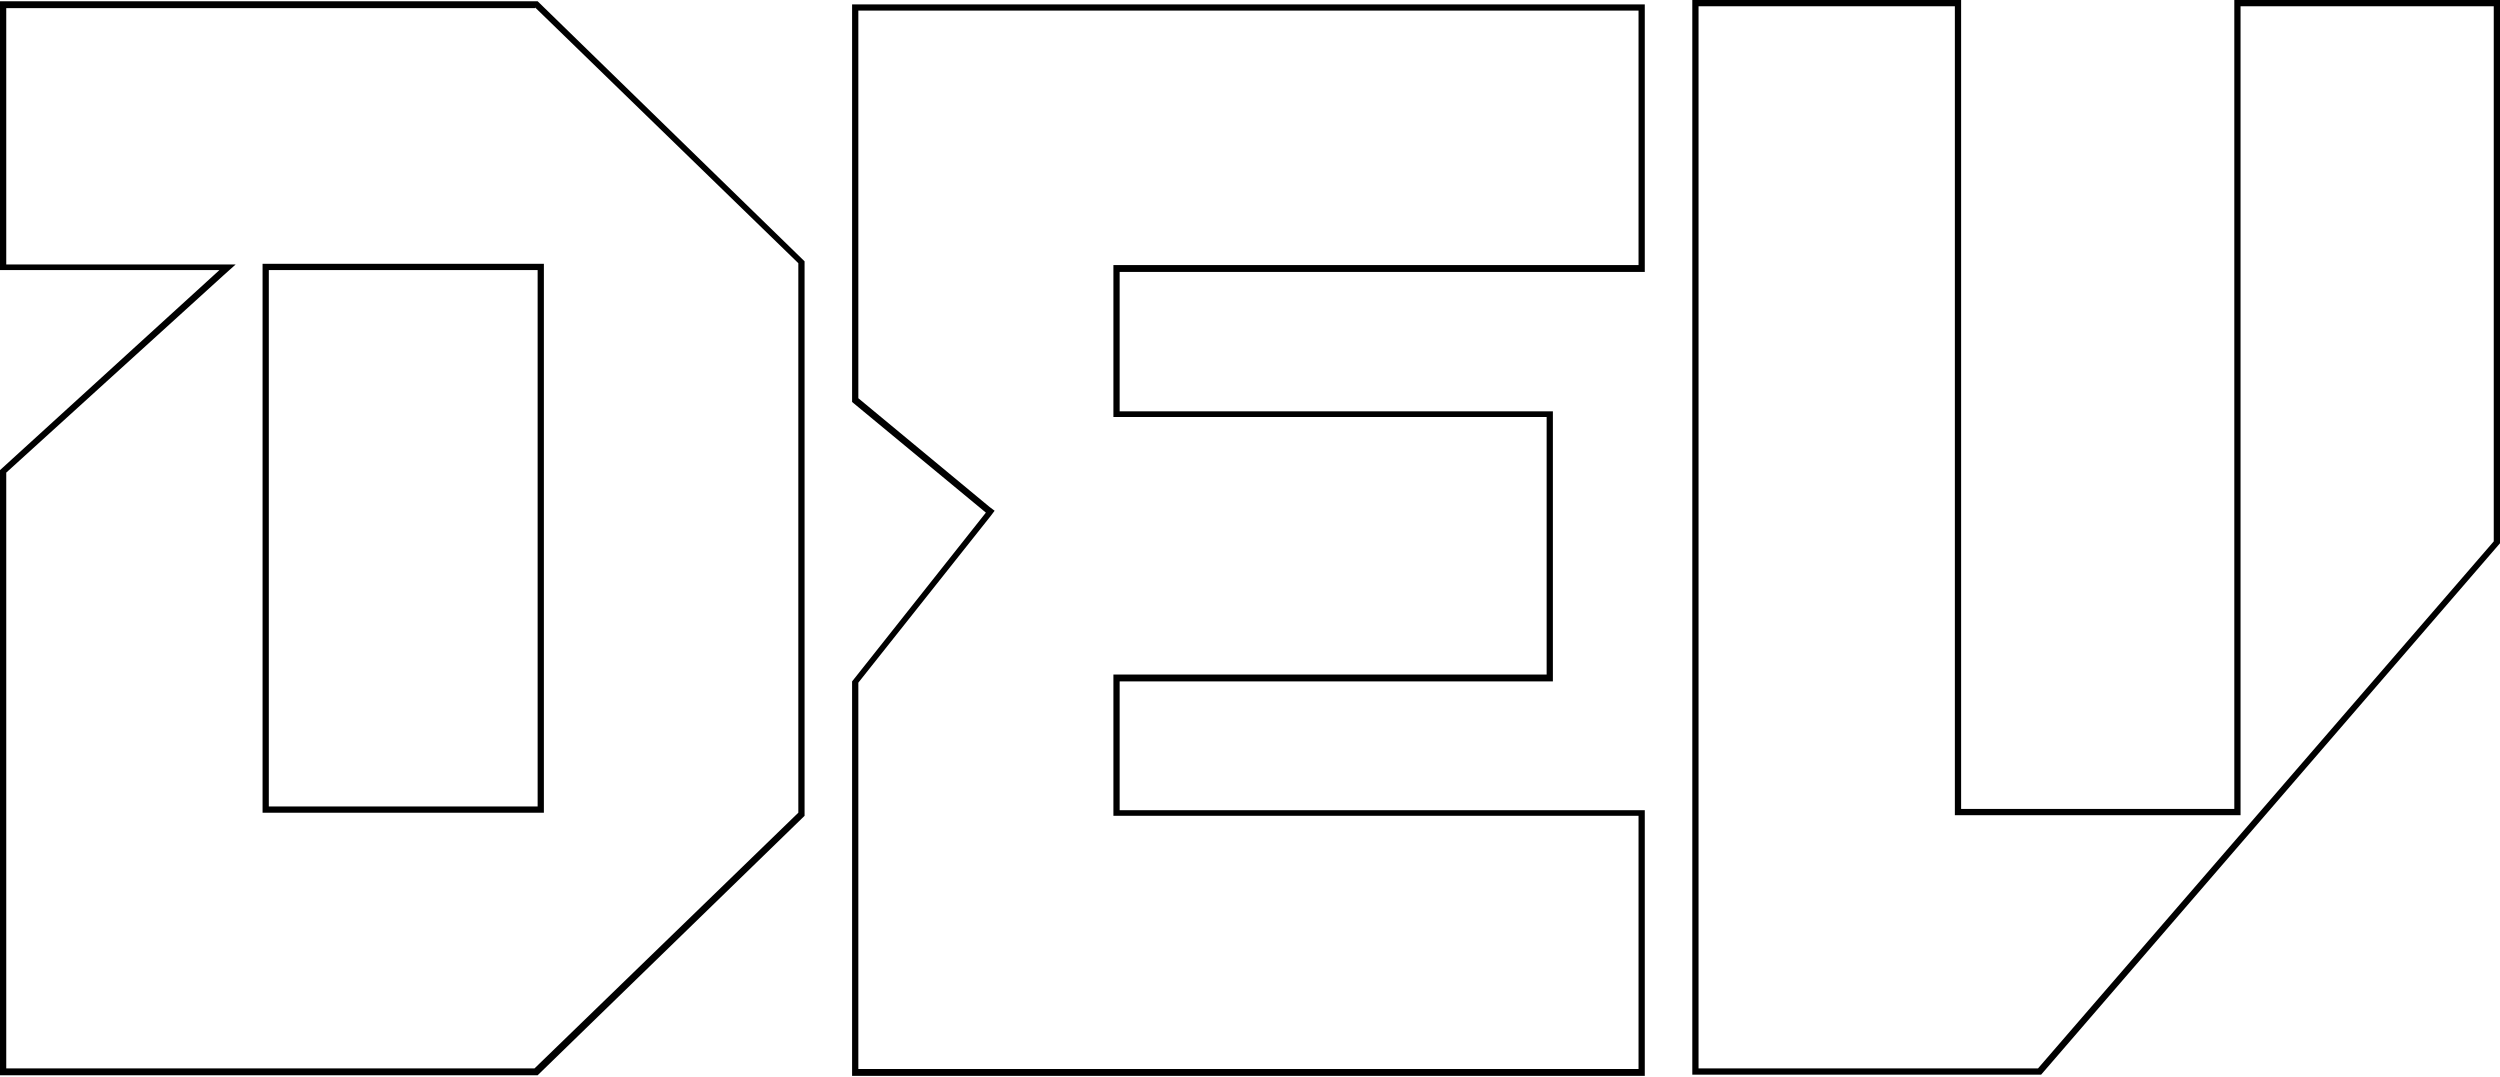 <?xml version="1.0" encoding="utf-8"?>
<!-- Generator: Adobe Illustrator 27.1.0, SVG Export Plug-In . SVG Version: 6.00 Build 0)  -->
<svg version="1.1" id="Capa_1" xmlns="http://www.w3.org/2000/svg" xmlns:xlink="http://www.w3.org/1999/xlink" x="0px" y="0px"
	 viewBox="0 0 399.9 172.2" style="enable-background:new 0 0 399.9 172.2;" xml:space="preserve">
<g>
	<path d="M85.6,1.2l42.1,40.9V130l-42.2,40.9H1V75.6L35.8,44l1.9-1.7h-2.6H1v-41H85.6 M42,130h1h43h1v-1V43.2v-1h-1H43h-1v1V129V130
		 M86,0.2H0v43h35.1L0,75.2v96.8h86v0l42.7-41.5V41.8L86,0.2L86,0.2z M43,129V43.2h43V129H43L43,129z"/>
</g>
<g>
	<path d="M262.1,1.7v40.7h-83h-1v1v22.3v1h1h68.3v41.2h-68.3h-1v1v20.6v1h1h83v40.5H137.3v-61.8l21.2-26.7l0.6-0.8l-0.8-0.6
		l-21-17.4V1.7H262.1 M263.1,0.7H136.3v63.6L157.7,82l-21.4,27v63.1h0h126.8v-42.5h-84v-20.6h69.3V65.8h-69.3V43.5h84V0.7L263.1,0.7
		z"/>
</g>
<g>
	<path d="M398.9,1v85.6L326,170.9h-54.3V1h41v128.4v1h1h43.7h1v-1V1H398.9 M399.9,0h-42.5v129.4h-43.7V0h-43v171.9h55.8l73.4-85V0
		L399.9,0z"/>
</g>
</svg>
